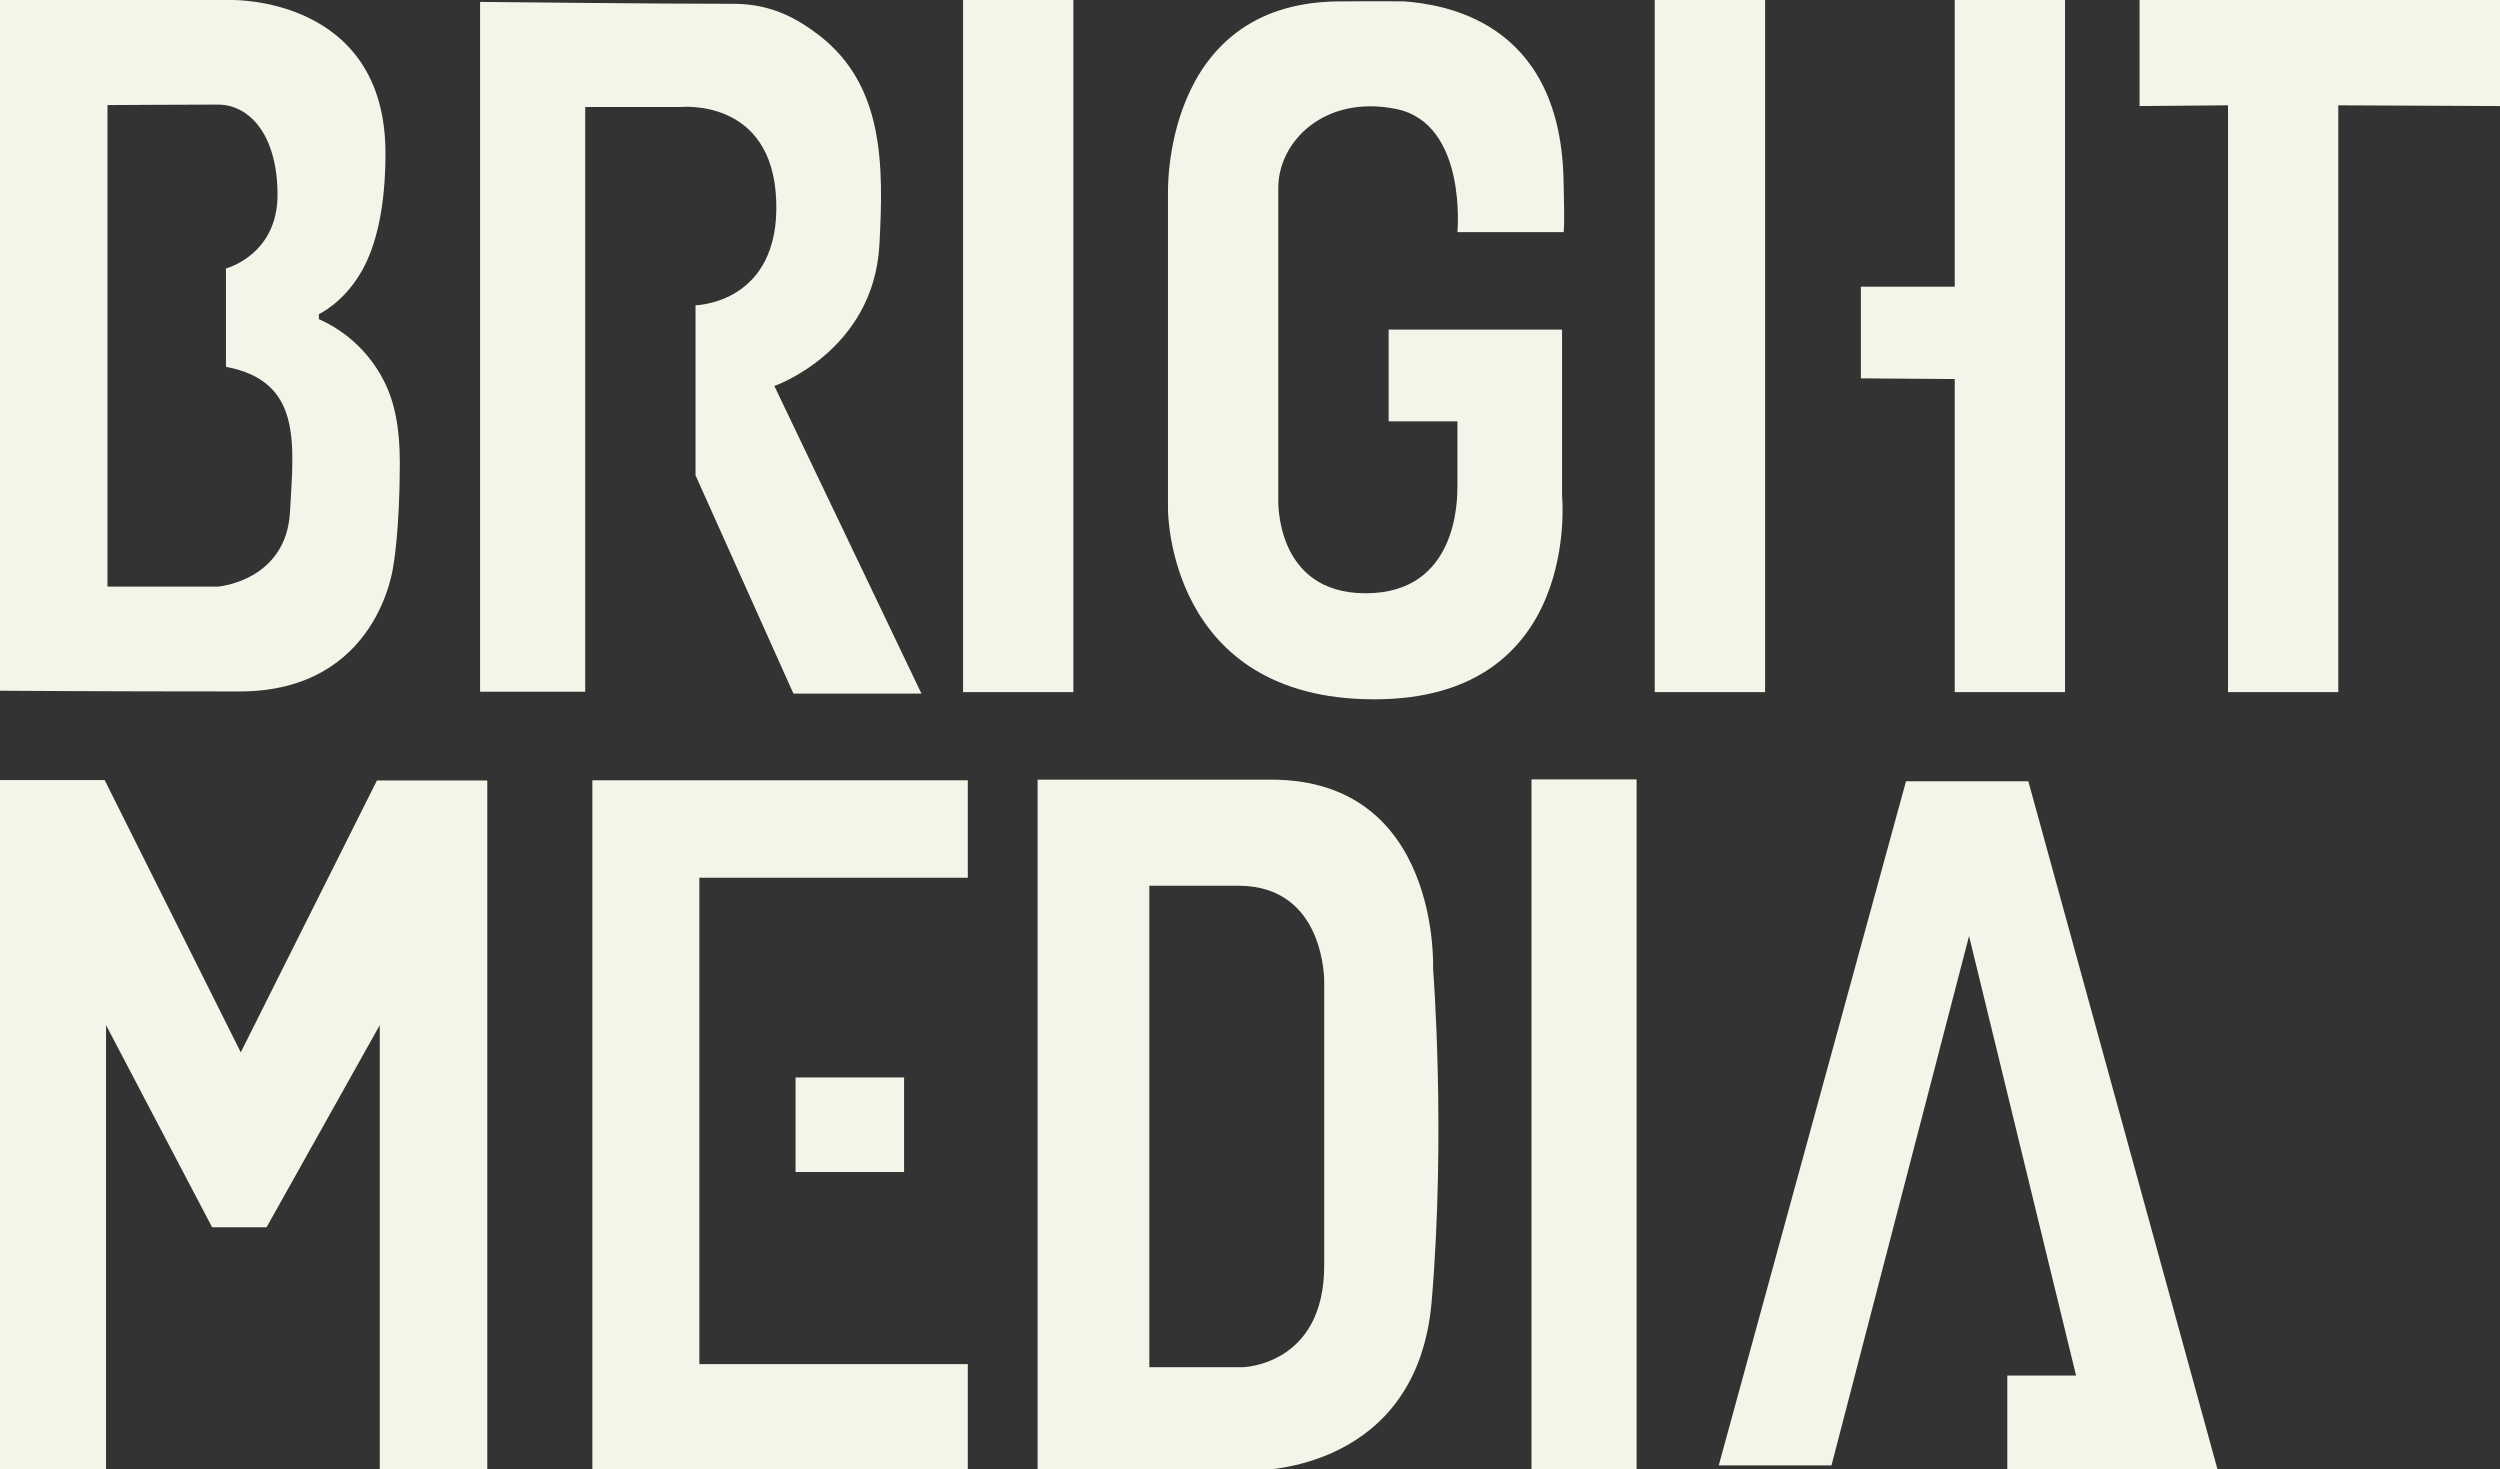 <svg xmlns="http://www.w3.org/2000/svg" width="791.363" height="465.131" viewBox="0 0 791.363 465.131"><rect x="0" y="0" width="791.363" height="465.131" fill="#333333" stroke="none"/><path fill="#F5F4E9" d="M68.955 33.108c9.983 0 18.895 9.528 18.895 28.586 0 19.05-16.319 23.29-16.319 23.29v31.138c24.182 4.545 21.467 24.197 20.262 45.978-1.221 21.772-22.681 23.58-22.681 23.58H34.024V33.265s24.949-.157 34.931-.157zm31.98 66.345c3.094-1.591 9.007-5.616 13.613-13.717 4.462-7.871 7.475-19.972 7.475-37.185C122.022-1.354 73.039 0 73.039 0H0v218.648s32.432.231 75.763.231c44.222 0 48.766-39.923 48.766-39.923s2.03-11.113 2.03-32.432c0-11.217-1.664-19.295-4.982-25.857-6.228-12.311-16.299-17.763-20.613-19.622l-.029-1.592zM0 246.929h33.131l43.077 86.184 43.106-86.065h34.932v218.083h-34.034V324.499l-35.831 63.986H67.14l-33.571-63.986v140.632H0zm187.51.069v218.066h118.845v-33.263h-84.977V277.852h84.977v-30.854z"/><path fill="#F5F4E9" d="M251.832 341.064h34.351v29.933h-34.351zm150.539-94.272c53.767 0 51.267 59.895 51.267 59.895s4.076 51.713-.445 105.241c-4.541 53.528-54.451 53.528-56.25 53.528l-68.494-.001V246.792h73.922zm-38.559 33.577v152.417h29.493s25.865-.447 25.865-32.195v-89.828s.445-30.394-27.219-30.394h-28.139zm120.979-33.657h33.266v218.419h-33.266zm59.269 217.147l59.272-216.549h38.726l59.863 217.739h-66.515v-29.633h21.763l-33.873-139.118-43.545 167.561zM151.968.602v218.357h33.275V33.875h30.236s29.032-3.027 30.229 29.635c1.229 32.663-25.543 33.116-25.543 33.116v53.833l30.99 69.096h40.524l-46.564-97.377s31.441-10.89 33.264-44.758c1.333-24.979 1.511-50.203-18.894-66.084-6.583-5.103-15.003-10.124-27.062-10.124-24.807 0-80.455-.61-80.455-.61zM304.854-.455h34.923V219.1h-34.923zm218.945 0h34.932V219.1h-34.932zm94.961 120.439V219.1h34.914V-.455H618.76v91.189h-29.709v29.034zM677.271-.455h114.092V33.57l-51.192-.231V219.1h-34.902V33.339l-27.998.231zm-182.363 73.94h-33.564s3.188-34.471-19.503-39.009c-22.687-4.537-37.207 10.429-37.207 24.943v98.442s-1.339 29.939 27.672 29.939c29.038 0 29.038-29.479 29.038-34.017v-20.411h-21.777v-29.039h54.897v52.619s6.337 64.417-59.421 64.417c-65.778 0-65.324-60.333-65.324-60.333V61.695S367.449.9 423.693.445c13.612-.104 20.871 0 20.871 0 11.337.916 48.991 5.453 50.345 55.812.476 17.674-.001 17.228-.001 17.228z"/></svg>